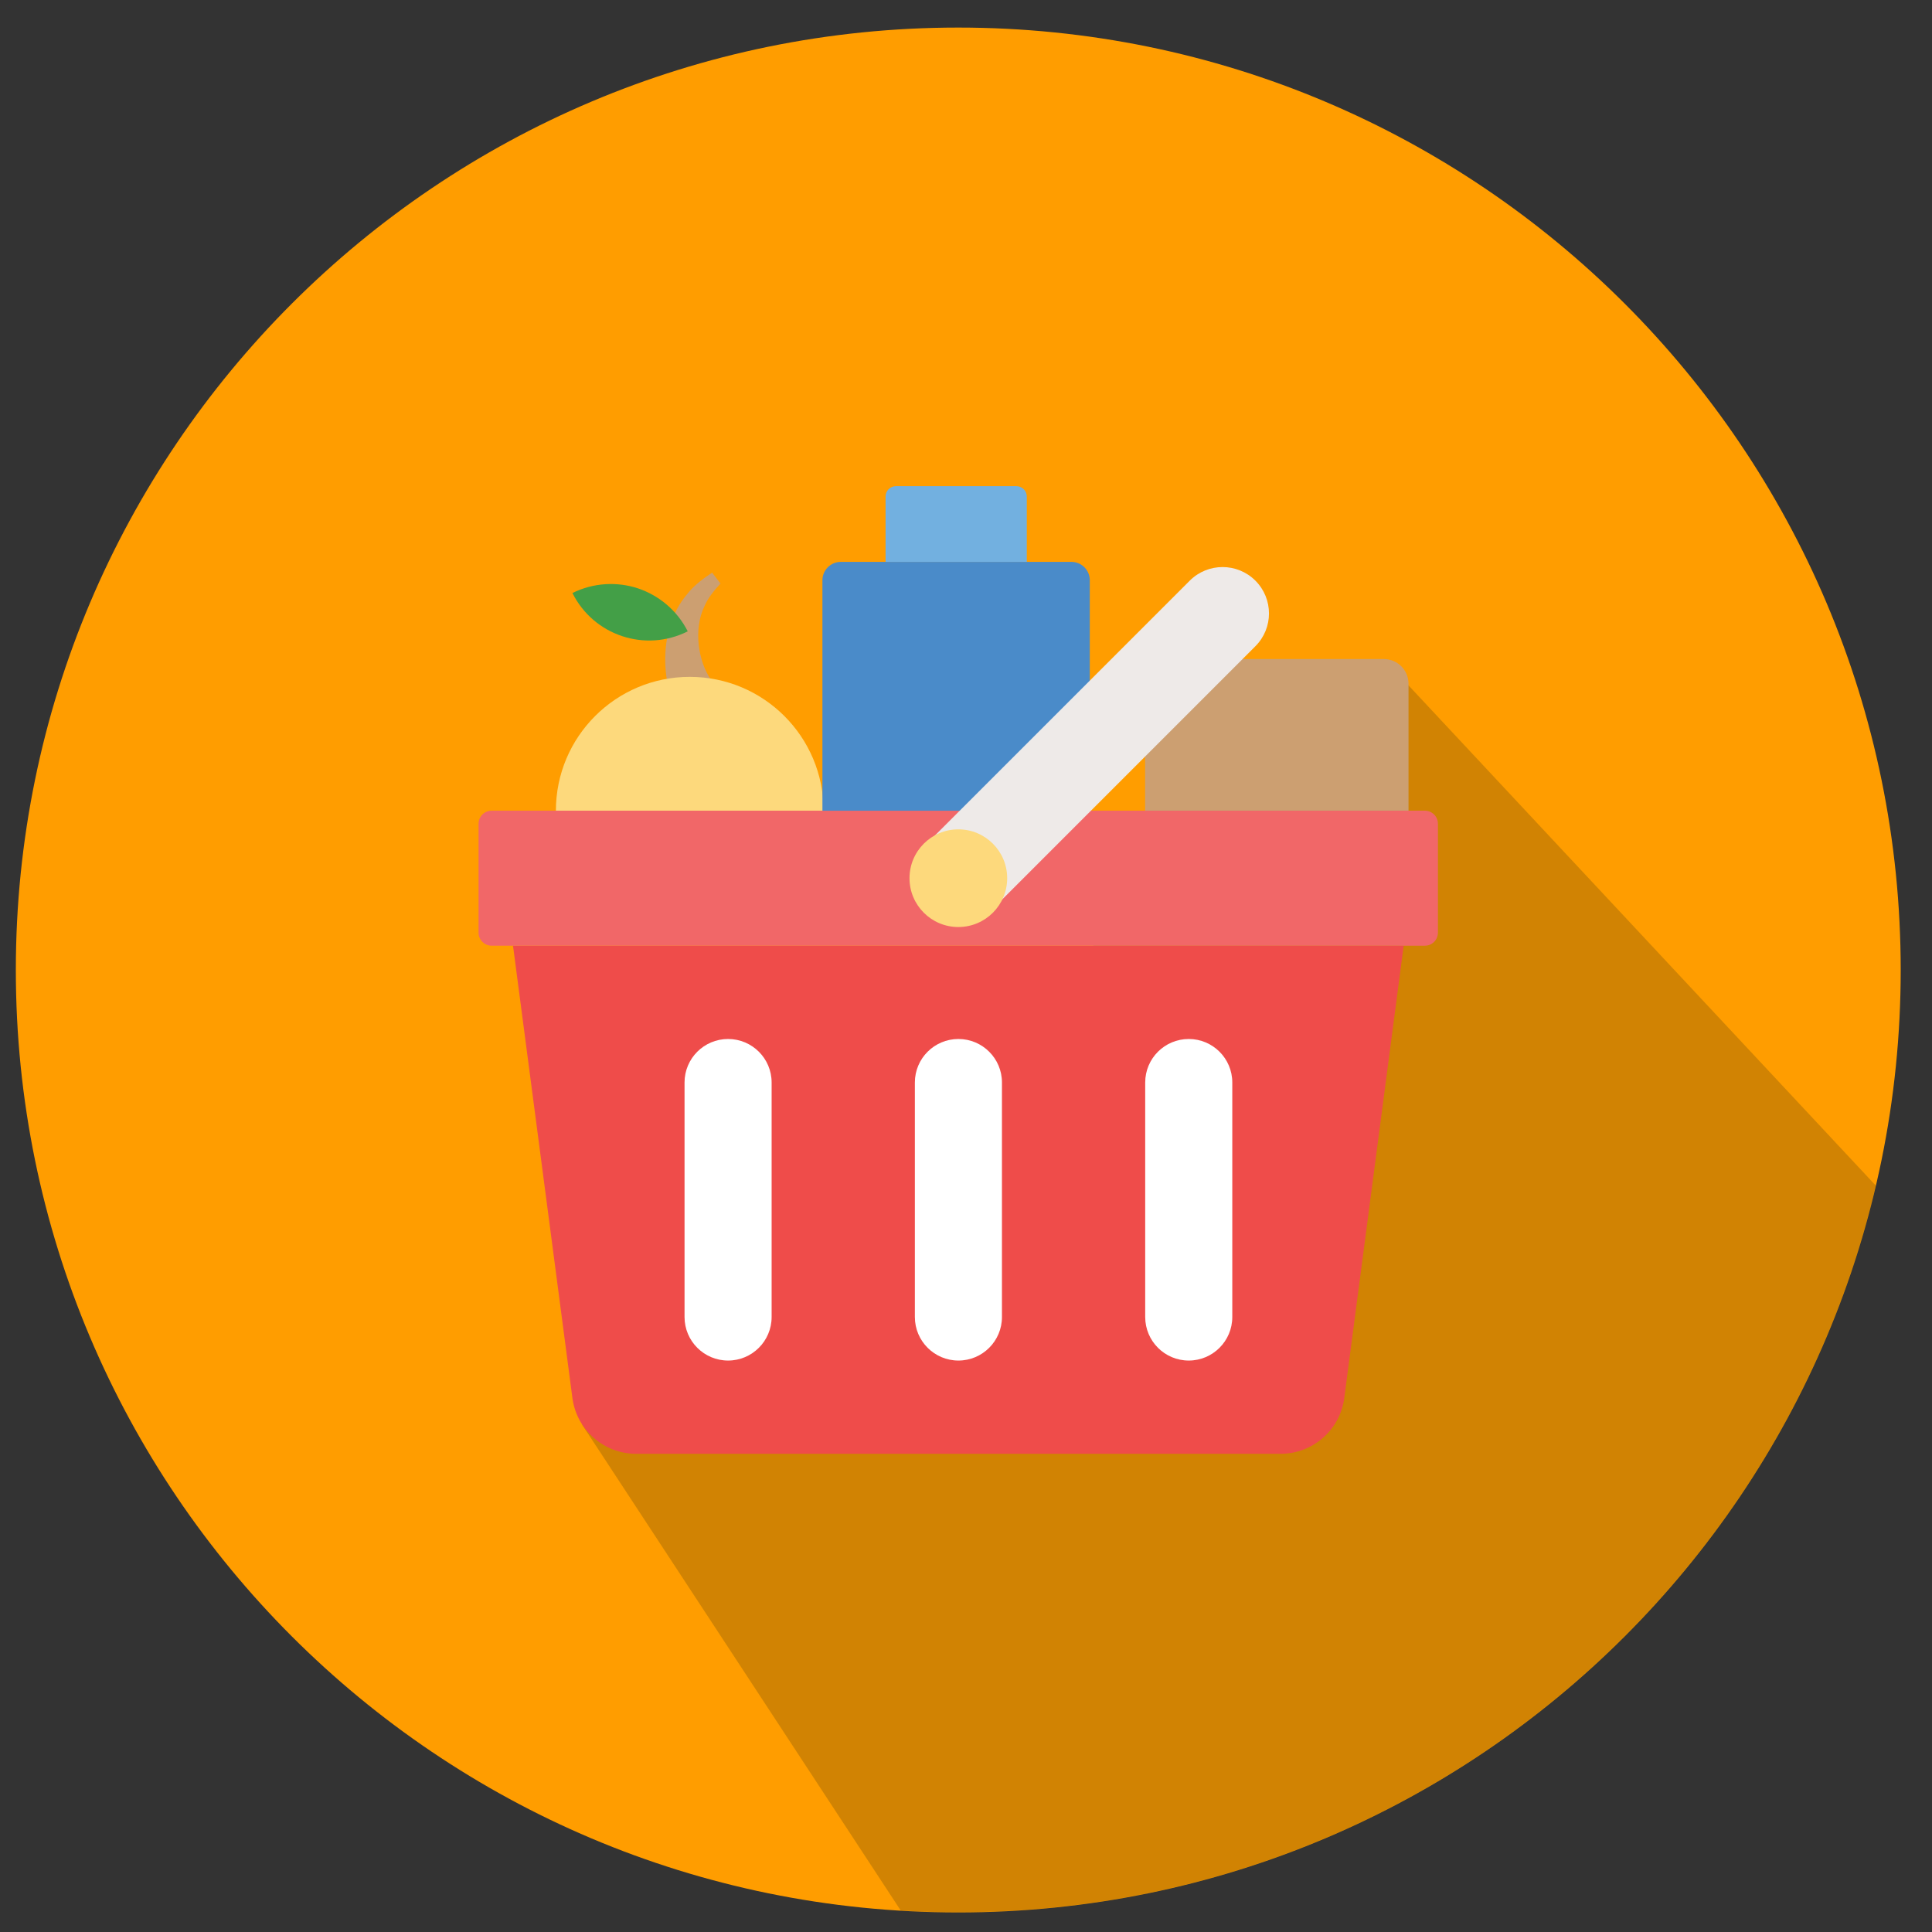 <svg width="41" height="41" viewBox="0 0 41 41" fill="none" xmlns="http://www.w3.org/2000/svg">
<rect x="0" y="0" width="41" height="41" fill="#333333" stroke="none"/>
<path d="M20.336 40.585C31.382 40.585 40.336 31.631 40.336 20.585C40.336 9.539 31.382 0.585 20.336 0.585C9.29 0.585 0.336 9.539 0.336 20.585C0.336 31.631 9.29 40.585 20.336 40.585Z" fill="#FF9D00"/>
<path d="M29.518 14.146L12.352 30.231L19.115 40.544C19.519 40.569 19.926 40.582 20.336 40.582C29.806 40.582 37.738 34 39.809 25.162L29.518 14.146Z" fill="#0D1A12" fill-opacity="0.19"/>
<path d="M14.246 14.809C14.087 14.326 14.071 13.763 14.221 13.28C14.293 13.037 14.415 12.808 14.573 12.62C14.724 12.423 14.92 12.28 15.112 12.152L15.29 12.383C15.153 12.534 15.025 12.688 14.95 12.864C14.709 13.358 14.821 14.036 15.082 14.416L14.246 14.809Z" fill="#CC9F71"/>
<path d="M10.887 20.069L12.147 29.665C12.236 30.345 12.815 30.852 13.5 30.852H27.175C27.86 30.852 28.439 30.345 28.528 29.665L29.788 20.069H10.887Z" fill="#EF4C4A"/>
<path d="M15.451 22.049C14.941 22.049 14.527 22.462 14.527 22.972V27.949C14.527 28.459 14.941 28.873 15.451 28.873C15.961 28.873 16.375 28.459 16.375 27.949V22.972C16.375 22.462 15.961 22.049 15.451 22.049ZM20.339 22.049C19.829 22.049 19.415 22.462 19.415 22.972V27.949C19.415 28.459 19.829 28.873 20.339 28.873C20.849 28.873 21.263 28.459 21.263 27.949V22.972C21.263 22.462 20.849 22.049 20.339 22.049ZM25.227 22.049C24.717 22.049 24.303 22.462 24.303 22.972V27.949C24.303 28.459 24.717 28.873 25.227 28.873C25.737 28.873 26.151 28.459 26.151 27.949V22.972C26.151 22.462 25.737 22.049 25.227 22.049Z" fill="white"/>
<path d="M30.238 17.204H10.433C10.28 17.204 10.156 17.328 10.156 17.481V19.792C10.156 19.945 10.28 20.069 10.433 20.069H30.238C30.391 20.069 30.515 19.945 30.515 19.792V17.481C30.515 17.328 30.391 17.204 30.238 17.204Z" fill="#F16768"/>
<path d="M14.637 14.364C16.206 14.364 17.478 15.635 17.478 17.204H11.797C11.797 15.635 13.069 14.364 14.637 14.364Z" fill="#FDD97C"/>
<path d="M29.368 13.986H24.824C24.535 13.986 24.301 14.221 24.301 14.51V17.204H29.891V14.51C29.891 14.221 29.657 13.986 29.368 13.986Z" fill="#CC9F71"/>
<path d="M23.127 12.314V17.205H17.453V12.314C17.453 12.099 17.628 11.924 17.843 11.924H22.737C22.952 11.924 23.127 12.098 23.127 12.314Z" fill="#4A8BC9"/>
<path d="M21.79 10.538V11.924H18.793V10.538C18.793 10.416 18.892 10.317 19.013 10.317H21.569C21.691 10.317 21.79 10.416 21.79 10.538Z" fill="#72B0E0"/>
<path d="M26.641 12.322C26.257 11.938 25.633 11.938 25.249 12.322L19.762 17.809L21.154 19.202L26.641 13.714C27.026 13.33 27.026 12.707 26.641 12.322Z" fill="#EEEAE8"/>
<path d="M20.337 19.673C20.91 19.673 21.374 19.209 21.374 18.637C21.374 18.064 20.91 17.6 20.337 17.6C19.765 17.6 19.301 18.064 19.301 18.637C19.301 19.209 19.765 19.673 20.337 19.673Z" fill="#FDD97C"/>
<path d="M14.595 13.398C13.693 13.851 12.598 13.487 12.148 12.585C12.598 12.362 13.098 12.341 13.539 12.486C13.984 12.636 14.369 12.953 14.595 13.398Z" fill="#439F47"/>
</svg>
